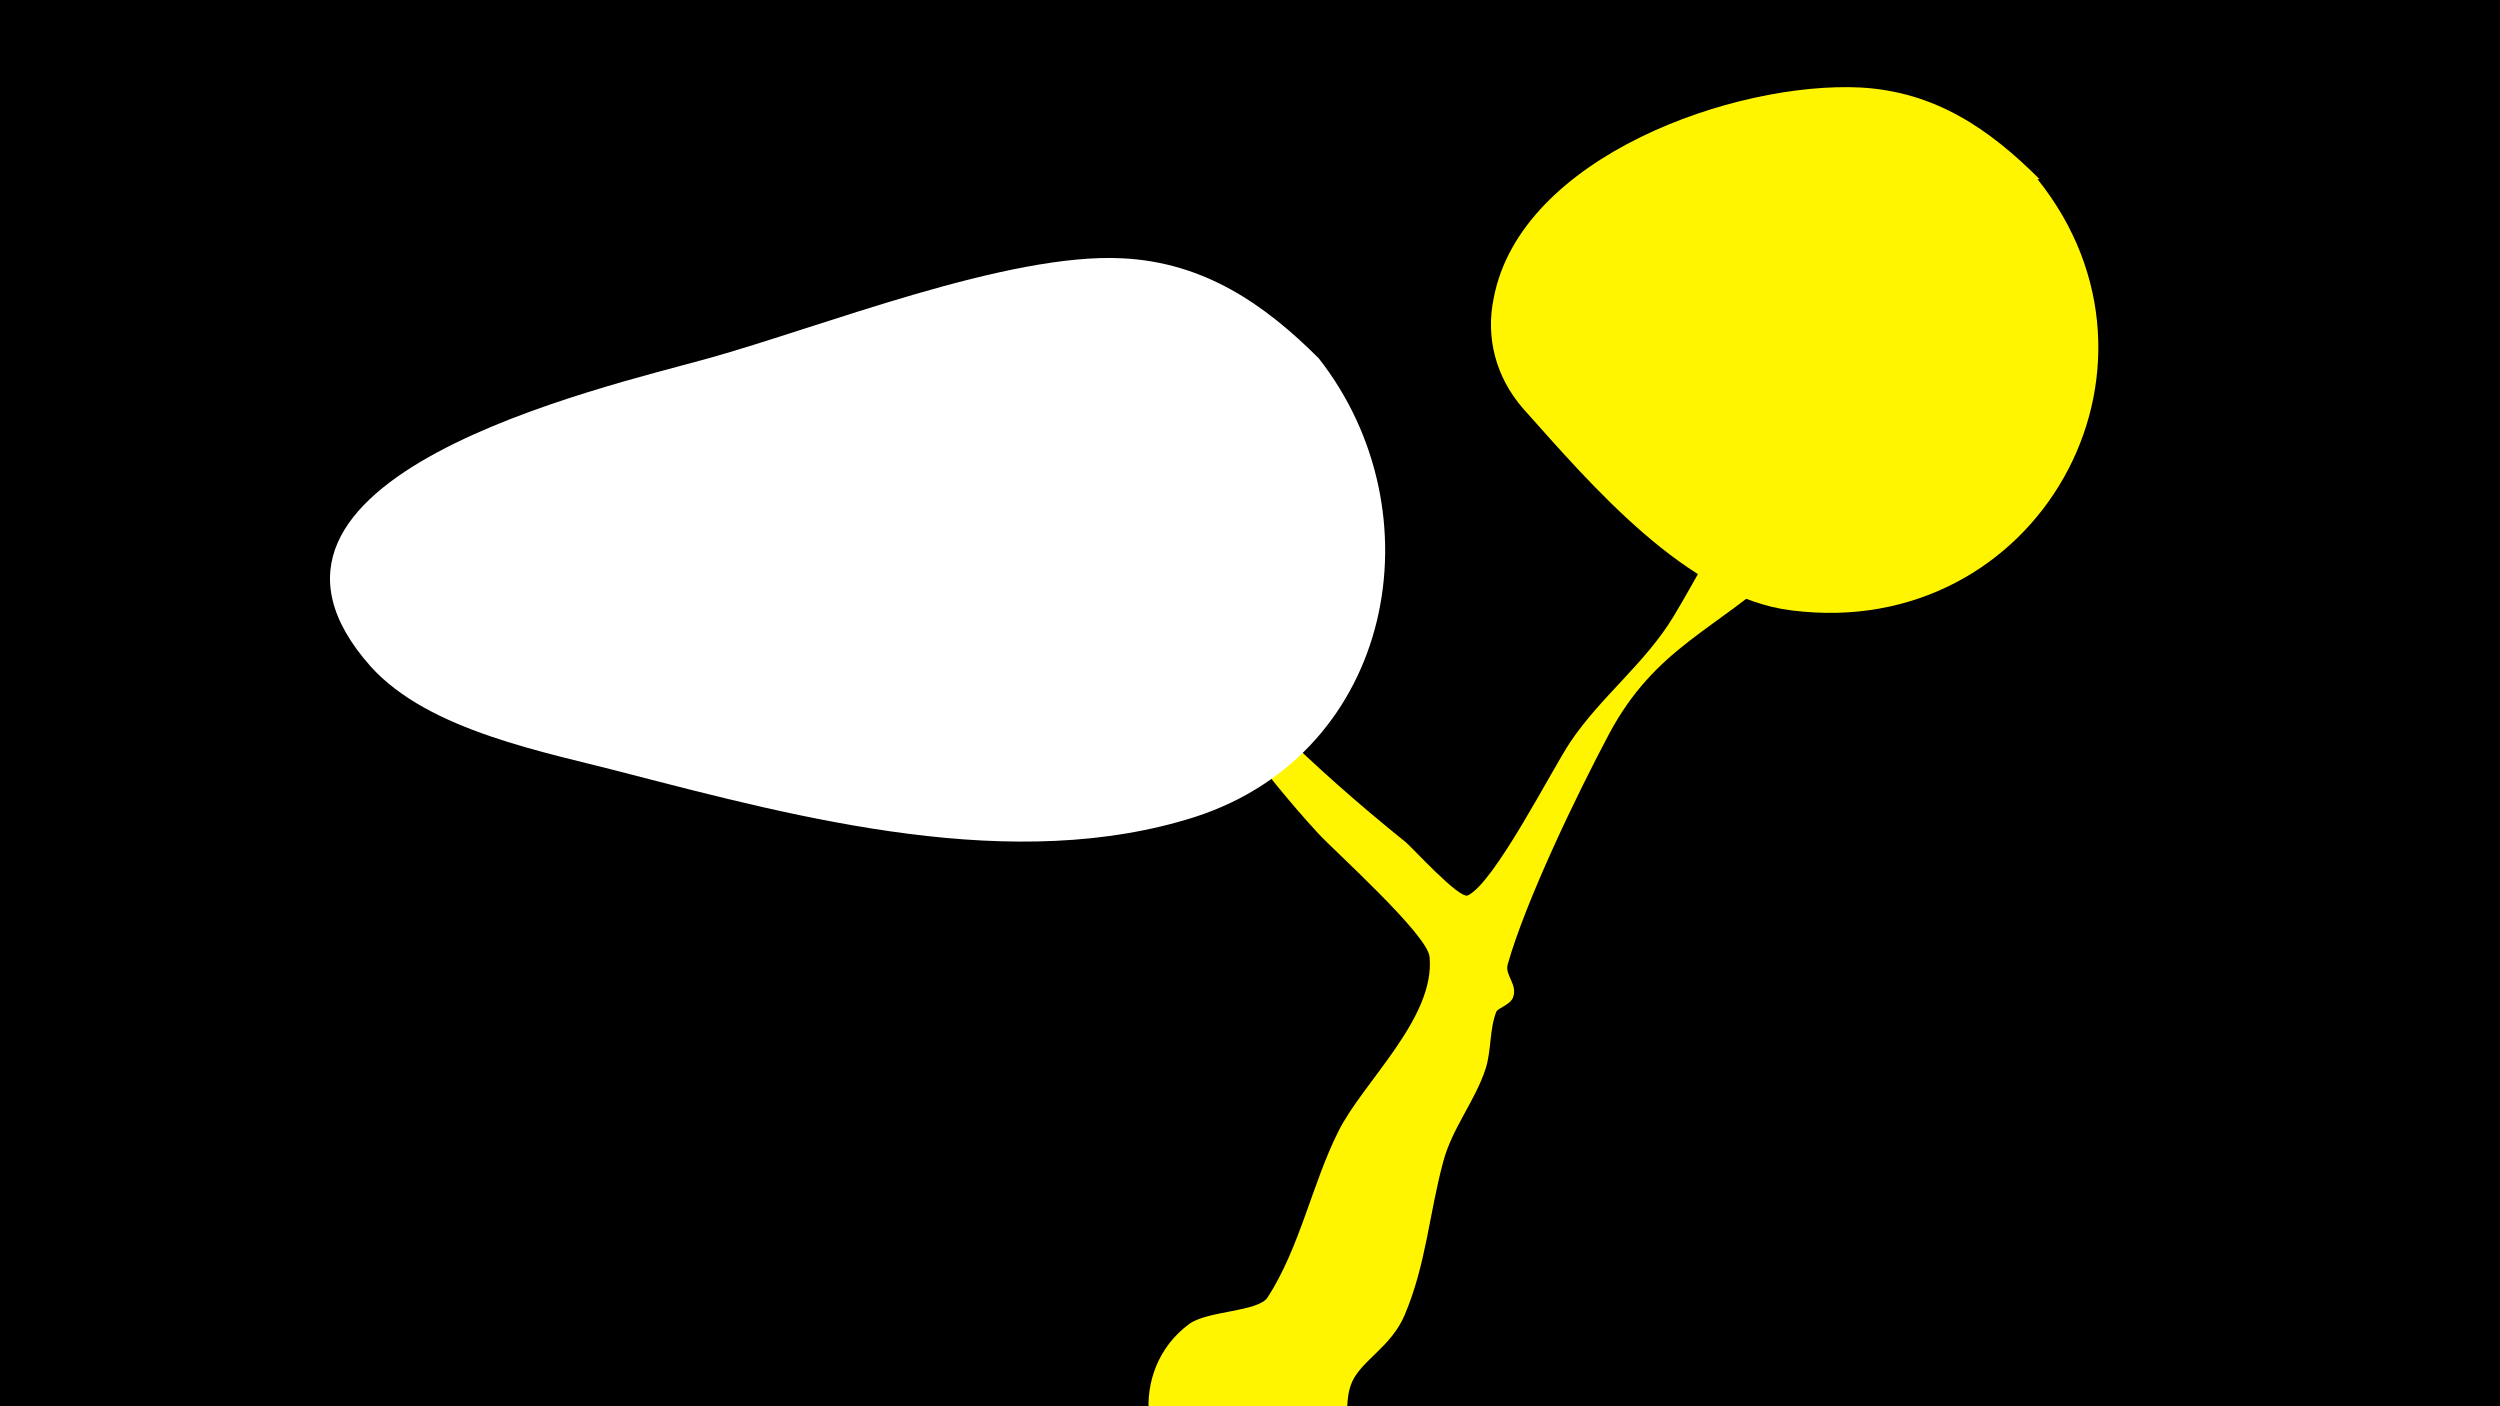 <svg width="1200" height="675" viewBox="-500 -500 1200 675" xmlns="http://www.w3.org/2000/svg"><path d="M-500-500h1200v675h-1200z" fill="#000"/><path d="M42-225.1c1.1-5.9 10 6.9 13.8 11.5 36.3 44.9 74 81.7 118.9 117.8 3 2.4 25.8 27.6 29.9 25.6 12.9-6.3 40-59.9 49.2-73.7 14.6-21.7 35.9-37.7 49.5-60.2 18.9-31.3 73.8-136.6 95.8-155.2 12.3-10.4 35.9-3.8 33.8 15-1.5 13.8-12.8 25.6-19.7 36.6-16.9 26.9-33.4 57.5-56.7 79.6-31.9 30.3-61.8 38.3-84.3 80.7-15.2 28.6-39.8 79.6-48.5 110.3-1.5 5.3 5 9.6 2.5 16-1.3 3.4-7.3 5-8 6.8-3.3 8.6-2.3 18.5-5.1 27.3-5.2 15.8-16.1 28.5-20.4 44.8-6.7 24.9-8.2 49.3-18.5 73.5-6.4 15.1-20.5 21.6-25.2 32-4.9 11 0.5 24.6-6.9 36.9-12.8 21.4-40.6 29.9-63.1 19.2-32.9-15.6-37.6-62.1-8.3-83.8 8.9-6.6 33.2-5.8 37.8-12.9 15.5-24.1 21.2-54.1 33.8-79.4 11.8-23.9 46.7-54.5 43.9-84-1-10.8-45.7-50.8-53.5-59.3-27.4-29.8-50.3-62.4-72.3-96.2-2.3-3.6-19.6-22.2-18.4-28.9z"  fill="#fff500" /><path d="M479-414c-24-24-50-42-86-44-60-3-163 33-176 101-4 19 1 38 14 53 33 37 79 91 129 97 118 15 191-116 118-207z"  fill="#fff500" /><path d="M133-328c-26-26-55-46-94-48-55-3-145 33-199 48-50 14-243 57-162 148 28 31 84 41 122 51 85 22 187 49 274 21 95-31 117-146 59-220z"  fill="#fff" /></svg>